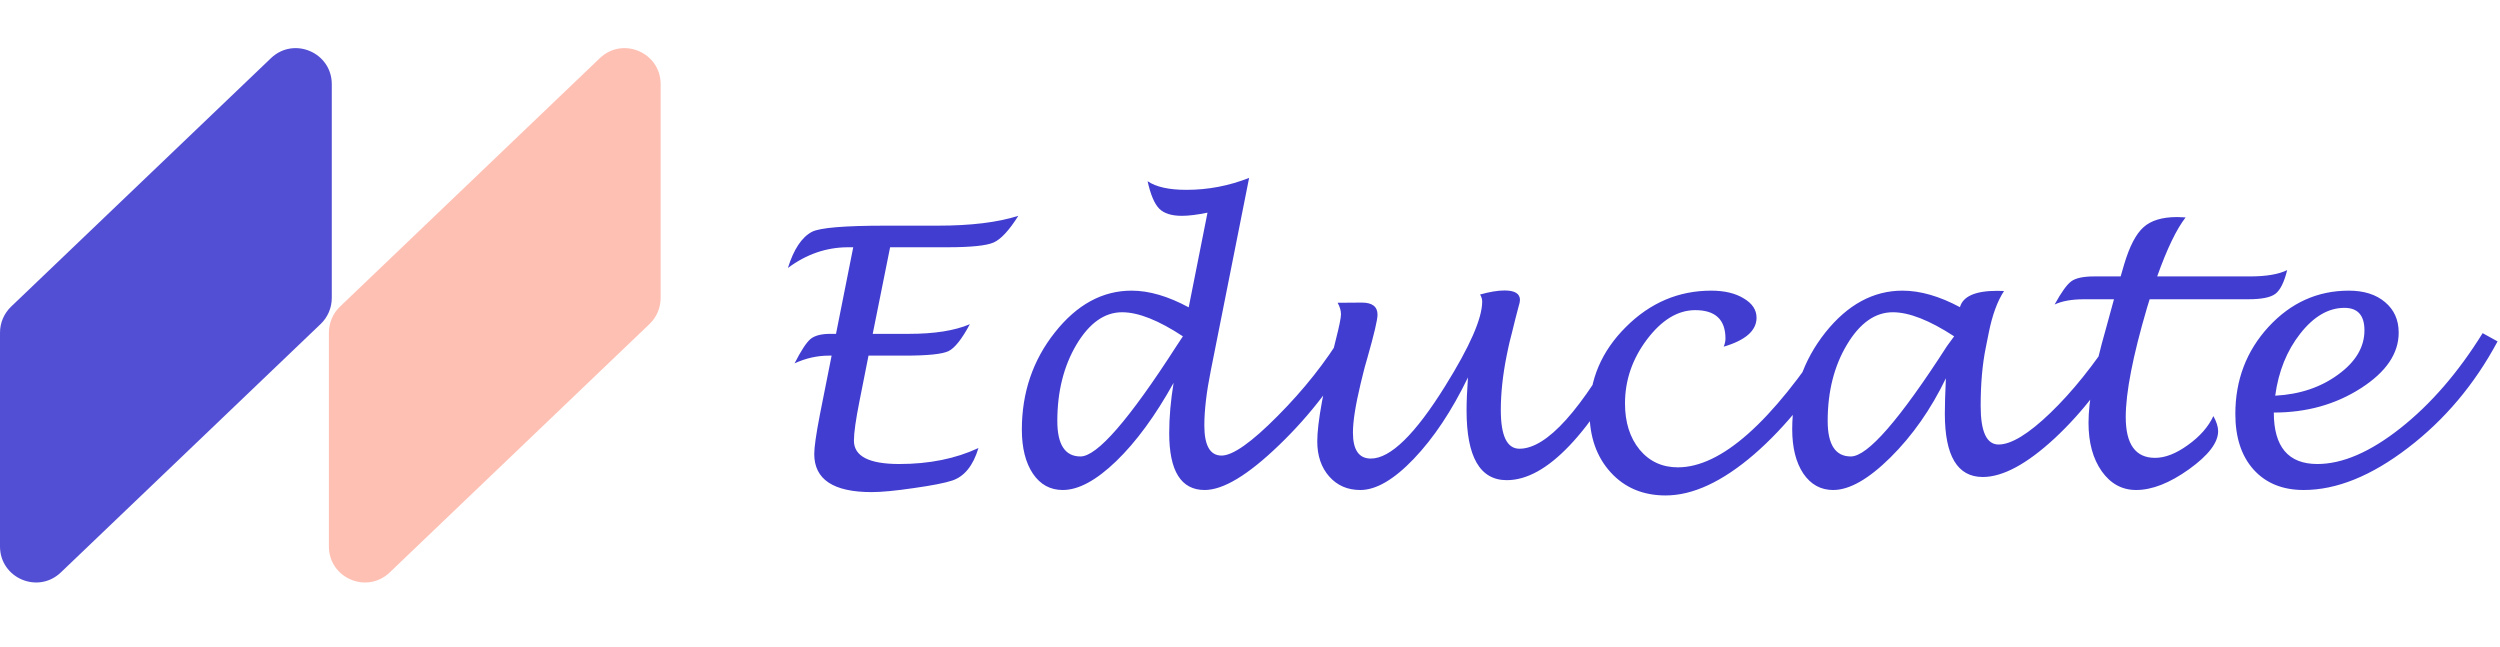 <svg width="139" height="36" viewBox="0 0 139 36" fill="none" xmlns="http://www.w3.org/2000/svg">
<path d="M36.732 4.68C36.732 2.919 34.623 2.018 33.35 3.234L18.903 17.048C18.509 17.426 18.286 17.948 18.286 18.494L18.286 30.382C18.286 32.143 20.396 33.044 21.668 31.828L36.115 18.014C36.509 17.636 36.732 17.114 36.732 16.568L36.732 4.68Z" fill="#FFC0B4"/>
<path d="M18.447 4.68C18.447 2.919 16.337 2.018 15.065 3.234L0.618 17.048C0.223 17.426 1.16997e-05 17.948 1.16042e-05 18.494L9.52562e-06 30.382C9.21784e-06 32.143 2.11 33.044 3.382 31.828L17.829 18.014C18.224 17.636 18.447 17.114 18.447 16.568L18.447 4.68Z" fill="#524FD5"/>
<g filter="url(#filter0_i_1304_163)">
<path d="M48.289 15.773L47.791 18.283C47.583 19.325 47.478 20.064 47.478 20.5C47.478 21.366 48.318 21.799 49.998 21.799C51.665 21.799 53.133 21.503 54.402 20.91C54.109 21.887 53.624 22.489 52.947 22.717C52.537 22.854 51.824 22.994 50.809 23.137C49.793 23.287 49.012 23.361 48.465 23.361C46.336 23.361 45.272 22.655 45.272 21.242C45.272 20.865 45.376 20.139 45.584 19.064L46.238 15.773H46.092C45.434 15.773 44.796 15.917 44.178 16.203C44.536 15.5 44.829 15.051 45.057 14.855C45.291 14.66 45.659 14.562 46.16 14.562H46.482L47.44 9.748H47.156C45.952 9.748 44.835 10.132 43.807 10.9C44.132 9.859 44.578 9.188 45.145 8.889C45.587 8.661 46.951 8.547 49.236 8.547H52.147C53.982 8.547 55.473 8.365 56.619 8C56.105 8.814 55.646 9.309 55.242 9.484C54.845 9.66 53.979 9.748 52.645 9.748H49.49L48.523 14.562H50.545C51.958 14.562 53.084 14.383 53.924 14.025C53.481 14.852 53.087 15.35 52.742 15.52C52.397 15.689 51.587 15.773 50.31 15.773H48.289ZM65.252 17.287C64.236 19.116 63.172 20.568 62.059 21.643C60.952 22.71 59.962 23.244 59.09 23.244C58.393 23.244 57.84 22.941 57.43 22.336C57.02 21.724 56.815 20.907 56.815 19.885C56.815 17.828 57.426 16.027 58.65 14.484C59.874 12.935 61.297 12.16 62.918 12.16C63.888 12.16 64.946 12.469 66.092 13.088L67.137 7.824C66.564 7.941 66.088 8 65.711 8C65.138 8 64.718 7.867 64.451 7.6C64.184 7.326 63.969 6.818 63.807 6.076C64.275 6.395 64.995 6.555 65.965 6.555C67.169 6.555 68.331 6.333 69.451 5.891L67.322 16.594C67.081 17.792 66.961 18.811 66.961 19.65C66.961 20.77 67.28 21.33 67.918 21.33C68.543 21.33 69.581 20.598 71.033 19.133C72.492 17.668 73.706 16.135 74.676 14.533L75.477 15.041C74.318 17.163 72.869 19.061 71.131 20.734C69.399 22.408 68.016 23.244 66.981 23.244C65.665 23.244 65.008 22.189 65.008 20.08C65.008 19.208 65.089 18.277 65.252 17.287ZM65.769 14.699C64.415 13.807 63.289 13.361 62.391 13.361C61.414 13.361 60.568 13.96 59.852 15.158C59.142 16.356 58.787 17.772 58.787 19.406C58.787 20.721 59.217 21.379 60.076 21.379C61.001 21.379 62.778 19.335 65.408 15.246C65.454 15.175 65.574 14.992 65.769 14.699ZM81.619 16.984C80.721 18.84 79.718 20.347 78.611 21.506C77.505 22.665 76.512 23.244 75.633 23.244C74.923 23.244 74.347 22.994 73.904 22.492C73.462 21.991 73.24 21.34 73.24 20.539C73.24 19.51 73.585 17.622 74.275 14.875C74.464 14.133 74.559 13.664 74.559 13.469C74.559 13.273 74.497 13.062 74.373 12.834L75.721 12.824C76.3 12.824 76.59 13.049 76.59 13.498C76.59 13.778 76.401 14.582 76.023 15.91C75.906 16.307 75.831 16.581 75.799 16.73L75.652 17.326C75.366 18.518 75.223 19.426 75.223 20.051C75.223 21.014 75.555 21.496 76.219 21.496C77.306 21.496 78.686 20.148 80.359 17.453C81.727 15.259 82.41 13.697 82.41 12.766C82.41 12.635 82.371 12.505 82.293 12.375C82.827 12.225 83.279 12.15 83.65 12.15C84.223 12.15 84.51 12.326 84.51 12.678C84.51 12.762 84.484 12.886 84.432 13.049C84.406 13.146 84.344 13.384 84.246 13.762C84.233 13.833 84.168 14.097 84.051 14.553C83.966 14.872 83.904 15.126 83.865 15.315L83.768 15.783C83.553 16.857 83.445 17.863 83.445 18.801C83.445 20.233 83.79 20.949 84.481 20.949C86.004 20.949 87.938 18.801 90.281 14.504L91.102 14.992C88.432 20.129 85.991 22.697 83.777 22.697C82.287 22.697 81.541 21.405 81.541 18.82C81.541 18.332 81.567 17.72 81.619 16.984ZM102.527 15.021C100.952 17.665 99.282 19.748 97.518 21.271C95.753 22.788 94.116 23.547 92.606 23.547C91.349 23.547 90.33 23.117 89.549 22.258C88.768 21.398 88.377 20.282 88.377 18.908C88.377 17.098 89.051 15.523 90.398 14.182C91.746 12.834 93.328 12.16 95.144 12.16C95.88 12.16 96.482 12.303 96.951 12.59C97.426 12.87 97.664 13.228 97.664 13.664C97.664 14.38 97.055 14.917 95.838 15.275C95.903 15.119 95.936 14.969 95.936 14.826C95.936 13.771 95.376 13.244 94.256 13.244C93.286 13.244 92.391 13.788 91.57 14.875C90.757 15.956 90.35 17.141 90.35 18.43C90.35 19.478 90.62 20.334 91.16 20.998C91.707 21.656 92.417 21.984 93.289 21.984C95.685 21.984 98.491 19.501 101.707 14.533L102.527 15.021ZM108.191 17.033C107.358 18.759 106.329 20.227 105.105 21.438C103.888 22.642 102.827 23.244 101.922 23.244C101.232 23.244 100.678 22.938 100.262 22.326C99.852 21.708 99.647 20.887 99.647 19.865C99.647 17.828 100.262 16.034 101.492 14.484C102.729 12.935 104.158 12.16 105.779 12.16C106.762 12.16 107.827 12.466 108.973 13.078C109.142 12.473 109.832 12.17 111.043 12.17C111.121 12.17 111.248 12.173 111.424 12.18C111.053 12.746 110.77 13.521 110.574 14.504L110.408 15.334C110.219 16.259 110.125 17.339 110.125 18.576C110.125 20.002 110.457 20.715 111.121 20.715C111.824 20.715 112.785 20.129 114.002 18.957C115.226 17.779 116.427 16.281 117.605 14.465L118.367 14.992C117.163 17.141 115.786 18.934 114.236 20.373C112.687 21.805 111.355 22.521 110.242 22.521C108.836 22.521 108.133 21.35 108.133 19.006C108.133 18.518 108.152 17.86 108.191 17.033ZM108.65 14.699C107.283 13.807 106.147 13.361 105.242 13.361C104.259 13.361 103.41 13.96 102.693 15.158C101.977 16.35 101.619 17.766 101.619 19.406C101.619 20.721 102.049 21.379 102.908 21.379C103.839 21.379 105.62 19.335 108.25 15.246C108.283 15.194 108.416 15.012 108.65 14.699ZM123.064 19.133C123.24 19.452 123.328 19.732 123.328 19.973C123.328 20.611 122.788 21.317 121.707 22.092C120.633 22.86 119.653 23.244 118.768 23.244C117.986 23.244 117.348 22.896 116.854 22.199C116.365 21.503 116.121 20.604 116.121 19.504C116.121 18.28 116.443 16.538 117.088 14.279L117.537 12.639H115.887C115.197 12.639 114.646 12.736 114.236 12.932C114.614 12.242 114.926 11.809 115.174 11.633C115.421 11.457 115.841 11.369 116.434 11.369H117.908L118.104 10.695C118.403 9.693 118.761 9.006 119.178 8.635C119.594 8.257 120.219 8.068 121.053 8.068C121.15 8.068 121.307 8.075 121.521 8.088C121.014 8.739 120.486 9.833 119.939 11.369H125.096C126.001 11.369 126.691 11.252 127.166 11.018C127.003 11.688 126.785 12.128 126.512 12.336C126.245 12.538 125.743 12.639 125.008 12.639H119.52C119.454 12.854 119.406 13.013 119.373 13.117C118.585 15.8 118.191 17.824 118.191 19.191C118.191 20.702 118.735 21.457 119.822 21.457C120.382 21.457 120.991 21.219 121.648 20.744C122.312 20.269 122.785 19.732 123.064 19.133ZM126.424 18.938C126.424 20.845 127.231 21.799 128.846 21.799C130.245 21.799 131.788 21.131 133.475 19.797C135.161 18.462 136.681 16.704 138.035 14.523L138.865 14.982C137.589 17.365 135.929 19.338 133.885 20.9C131.847 22.463 129.913 23.244 128.084 23.244C126.912 23.244 125.984 22.866 125.301 22.111C124.624 21.356 124.285 20.324 124.285 19.016C124.285 17.128 124.9 15.513 126.131 14.172C127.368 12.831 128.855 12.16 130.594 12.16C131.434 12.16 132.104 12.372 132.605 12.795C133.113 13.218 133.367 13.784 133.367 14.494C133.367 15.659 132.664 16.691 131.258 17.59C129.858 18.488 128.247 18.938 126.424 18.938ZM126.502 18C127.863 17.928 129.028 17.538 129.998 16.828C130.975 16.119 131.463 15.298 131.463 14.367C131.463 13.534 131.092 13.117 130.35 13.117C129.464 13.117 128.647 13.592 127.898 14.543C127.15 15.493 126.684 16.646 126.502 18Z" fill="#413DD1"/>
</g>
<defs>
<filter id="filter0_i_1304_163" x="43.807" y="5.891" width="95.059" height="21.656" filterUnits="userSpaceOnUse" color-interpolation-filters="sRGB">
<feFlood flood-opacity="0" result="BackgroundImageFix"/>
<feBlend mode="normal" in="SourceGraphic" in2="BackgroundImageFix" result="shape"/>
<feColorMatrix in="SourceAlpha" type="matrix" values="0 0 0 0 0 0 0 0 0 0 0 0 0 0 0 0 0 0 127 0" result="hardAlpha"/>
<feOffset dy="4"/>
<feGaussianBlur stdDeviation="2"/>
<feComposite in2="hardAlpha" operator="arithmetic" k2="-1" k3="1"/>
<feColorMatrix type="matrix" values="0 0 0 0 0 0 0 0 0 0 0 0 0 0 0 0 0 0 0.25 0"/>
<feBlend mode="normal" in2="shape" result="effect1_innerShadow_1304_163"/>
</filter>
</defs>
</svg>
